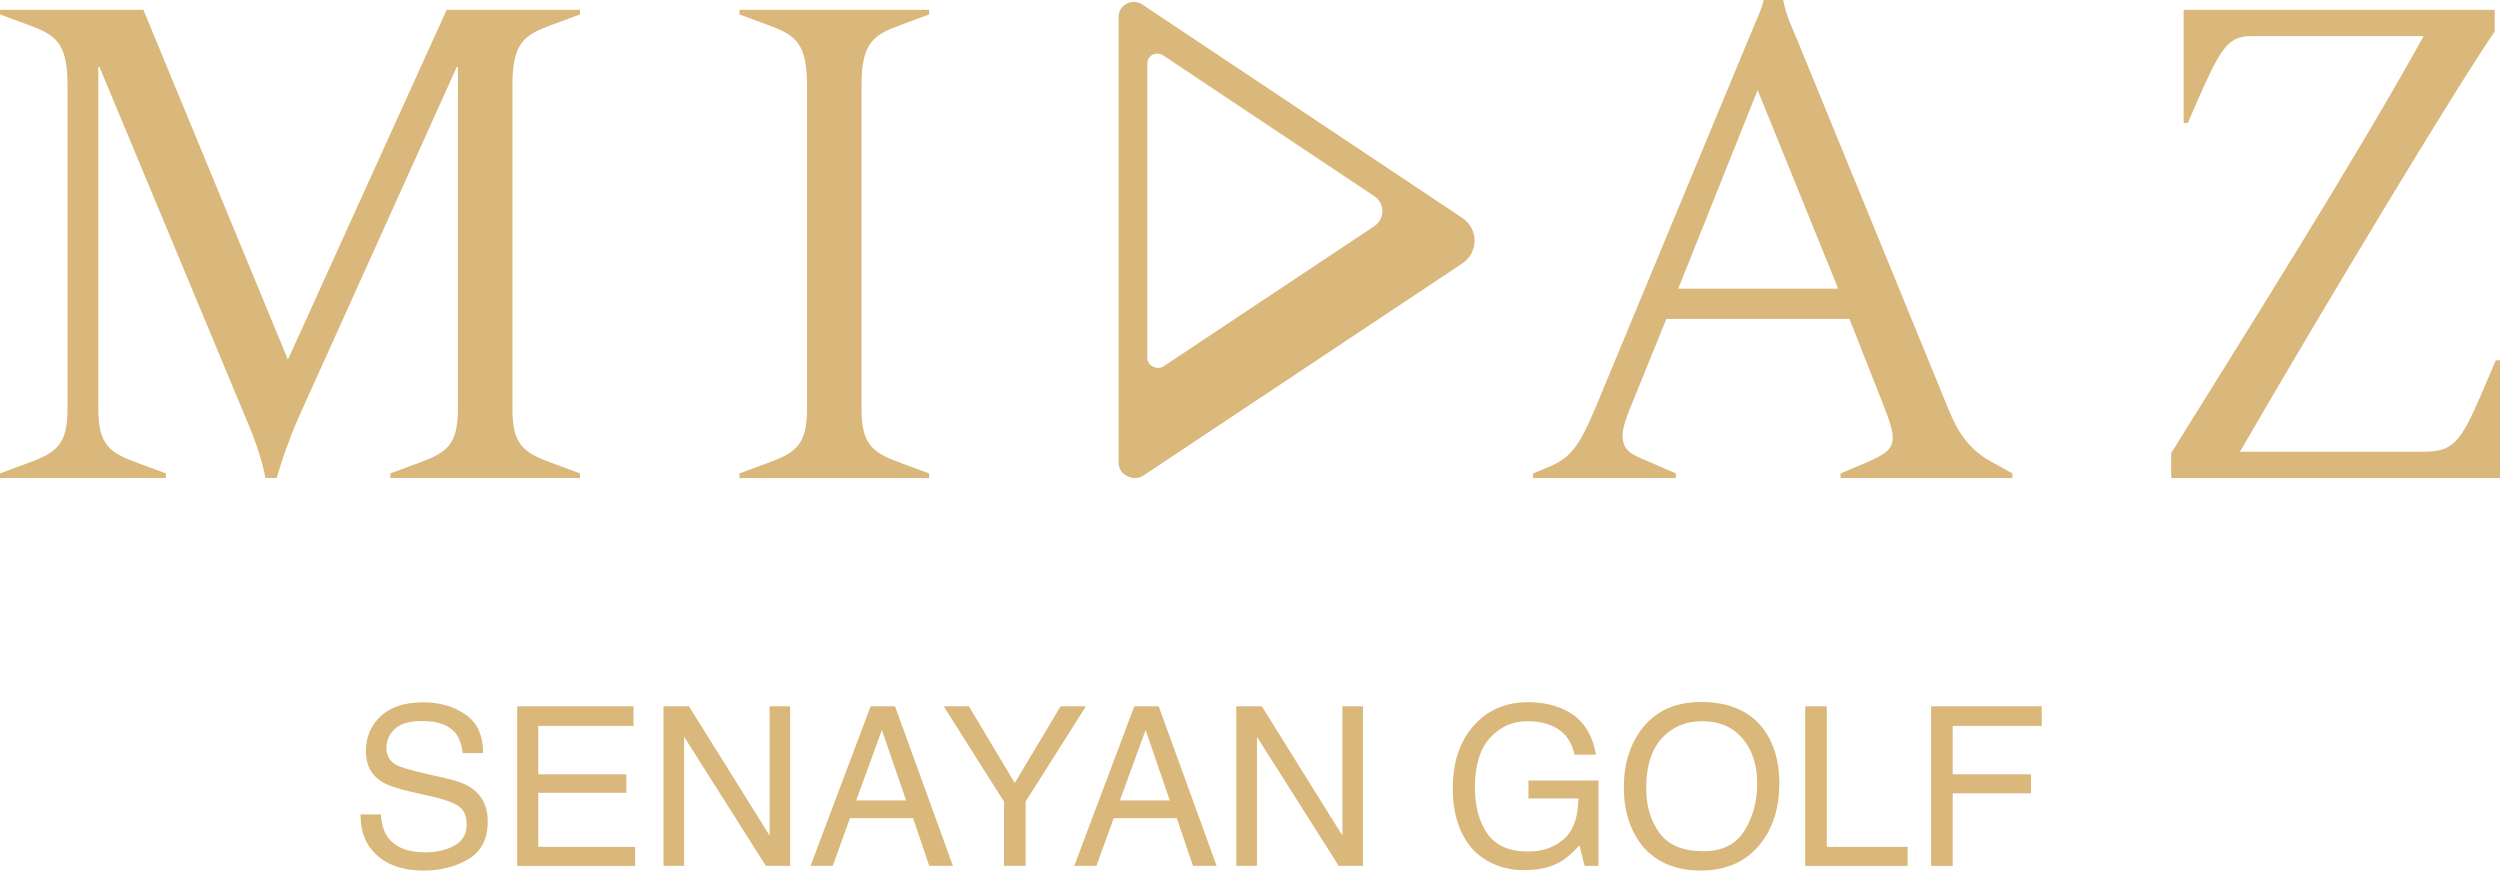 <svg width="112" height="39" viewBox="0 0 112 39" fill="none" xmlns="http://www.w3.org/2000/svg">
<path d="M22.957 18.321C22.957 19.971 23.488 20.294 24.789 20.766L25.983 21.208V21.414H17.49V21.208L18.684 20.766C19.985 20.294 20.515 19.971 20.515 18.321V3.003H20.462L13.323 18.823C12.978 19.618 12.633 20.589 12.394 21.414H11.889C11.784 20.796 11.545 20.089 11.333 19.5L4.458 3.003H4.405V18.321C4.405 19.971 4.937 20.294 6.237 20.766L7.431 21.208V21.414H0V21.208L1.195 20.766C2.495 20.294 3.025 19.971 3.025 18.321V3.827C3.025 1.883 2.495 1.559 1.195 1.088L0 0.646V0.439H6.423L12.898 16.112L20.012 0.439H25.983V0.646L24.789 1.088C23.488 1.559 22.957 1.883 22.957 3.827V18.321Z" fill="#DAB77A"/>
<path d="M36.155 3.829C36.155 1.885 35.624 1.561 34.324 1.089L33.13 0.648V0.441H41.623V0.648L40.429 1.089C39.128 1.561 38.597 1.885 38.597 3.829V18.323C38.597 19.973 39.128 20.296 40.429 20.768L41.623 21.21V21.416H33.13V21.21L34.324 20.768C35.624 20.296 36.155 19.973 36.155 18.323V3.829Z" fill="#DAB77A"/>
<path d="M82.351 12.932L78.742 4.036L75.185 12.932H82.351ZM74.654 14.287L73.062 18.205C72.876 18.647 72.69 19.178 72.69 19.501C72.69 20.238 73.167 20.385 73.858 20.68L75.079 21.21V21.416H68.683V21.21L69.453 20.886C70.593 20.414 70.912 19.648 71.894 17.263L78.449 1.473C78.821 0.588 78.954 0.323 79.007 -0H79.882C80.042 0.765 80.281 1.208 80.519 1.797L87.287 18.323C87.738 19.443 88.27 20.15 89.145 20.65L90.154 21.21V21.416H82.456V21.21L83.572 20.738C84.475 20.356 84.793 20.12 84.793 19.619C84.793 19.295 84.686 18.911 84.261 17.851L82.856 14.287H74.654Z" fill="#DAB77A"/>
<path d="M97.27 20.296C100.03 15.848 105.577 7.069 108.577 1.619H100.827C99.792 1.619 99.447 2.238 98.438 4.536L98.014 5.508H97.828V0.441H111.761V1.413C109.904 4.124 104.091 13.786 100.349 20.237H108.603C110.089 20.237 110.328 19.619 111.523 16.82L111.814 16.143H112V21.416H97.27V20.296Z" fill="#DAB77A"/>
<path d="M61.565 10.135L52.138 16.405C52.014 16.488 51.857 16.505 51.717 16.451L51.682 16.436C51.511 16.37 51.399 16.209 51.399 16.029V2.838C51.399 2.633 51.543 2.456 51.748 2.411C51.87 2.382 51.998 2.406 52.103 2.476L61.566 8.787C61.794 8.939 61.93 9.191 61.93 9.46C61.93 9.73 61.794 9.983 61.565 10.135ZM65.51 9.762L51.178 0.203C51.021 0.098 50.826 0.062 50.64 0.104C50.331 0.173 50.112 0.442 50.112 0.751V20.731C50.112 21.002 50.282 21.246 50.541 21.348L50.595 21.369C50.805 21.451 51.044 21.425 51.232 21.3L65.509 11.803C65.855 11.572 66.062 11.191 66.062 10.781C66.062 10.374 65.856 9.993 65.51 9.762Z" fill="#DAB77A"/>
<path d="M17.063 36.485C17.086 36.891 17.182 37.22 17.35 37.473C17.672 37.947 18.238 38.184 19.049 38.184C19.412 38.184 19.743 38.132 20.041 38.028C20.619 37.827 20.907 37.467 20.907 36.948C20.907 36.558 20.786 36.281 20.542 36.115C20.296 35.953 19.91 35.812 19.384 35.692L18.416 35.473C17.783 35.331 17.336 35.173 17.073 35.001C16.619 34.703 16.392 34.257 16.392 33.663C16.392 33.021 16.614 32.494 17.058 32.082C17.503 31.67 18.132 31.464 18.946 31.464C19.696 31.464 20.331 31.645 20.854 32.009C21.379 32.369 21.642 32.946 21.642 33.741H20.732C20.683 33.358 20.58 33.065 20.421 32.86C20.125 32.487 19.624 32.301 18.917 32.301C18.346 32.301 17.936 32.421 17.686 32.661C17.436 32.901 17.311 33.18 17.311 33.498C17.311 33.848 17.457 34.104 17.749 34.267C17.941 34.37 18.374 34.5 19.049 34.656L20.051 34.885C20.534 34.995 20.907 35.146 21.17 35.337C21.624 35.671 21.851 36.156 21.851 36.792C21.851 37.583 21.562 38.149 20.985 38.49C20.411 38.831 19.743 39.001 18.98 39.001C18.092 39.001 17.396 38.774 16.893 38.32C16.39 37.869 16.144 37.257 16.153 36.485H17.063Z" fill="#DAB77A"/>
<path d="M23.17 31.644H28.381V32.52H24.114V34.69H28.06V35.517H24.114V37.94H28.454V38.792H23.17V31.644Z" fill="#DAB77A"/>
<path d="M29.724 31.644H30.867L34.478 37.434V31.644H35.398V38.792H34.312L30.648 33.006V38.792H29.724V31.644Z" fill="#DAB77A"/>
<path d="M40.594 35.862L39.509 32.705L38.356 35.862H40.594ZM39.003 31.644H40.098L42.691 38.792H41.631L40.906 36.651H38.079L37.305 38.792H36.312L39.003 31.644Z" fill="#DAB77A"/>
<path d="M42.278 31.644H43.407L45.46 35.079L47.513 31.644H48.647L45.947 35.911V38.792H44.978V35.911L42.278 31.644Z" fill="#DAB77A"/>
<path d="M52.408 35.862L51.323 32.705L50.17 35.862H52.408ZM50.817 31.644H51.912L54.505 38.792H53.445L52.72 36.651H49.893L49.119 38.792H48.127L50.817 31.644Z" fill="#DAB77A"/>
<path d="M55.386 31.644H56.53L60.14 37.434V31.644H61.06V38.792H59.975L56.311 33.006V38.792H55.386V31.644Z" fill="#DAB77A"/>
<path d="M68.451 31.459C69.122 31.459 69.703 31.589 70.193 31.848C70.903 32.221 71.338 32.875 71.497 33.809H70.538C70.421 33.287 70.18 32.907 69.813 32.67C69.447 32.431 68.984 32.31 68.427 32.31C67.765 32.31 67.207 32.559 66.753 33.055C66.302 33.551 66.076 34.291 66.076 35.274C66.076 36.124 66.263 36.816 66.636 37.351C67.009 37.883 67.617 38.149 68.461 38.149C69.106 38.149 69.64 37.963 70.061 37.59C70.486 37.214 70.704 36.607 70.713 35.77H68.475V34.967H71.614V38.792H70.991L70.757 37.872C70.43 38.232 70.139 38.482 69.886 38.621C69.461 38.861 68.921 38.981 68.266 38.981C67.419 38.981 66.691 38.707 66.081 38.159C65.416 37.471 65.084 36.528 65.084 35.327C65.084 34.13 65.408 33.178 66.057 32.471C66.673 31.796 67.471 31.459 68.451 31.459Z" fill="#DAB77A"/>
<path d="M76.202 31.449C77.464 31.449 78.398 31.855 79.005 32.666C79.478 33.298 79.715 34.108 79.715 35.094C79.715 36.161 79.444 37.048 78.903 37.755C78.267 38.586 77.36 39.001 76.183 39.001C75.083 39.001 74.219 38.638 73.589 37.911C73.028 37.21 72.747 36.325 72.747 35.254C72.747 34.288 72.987 33.46 73.468 32.773C74.084 31.89 74.995 31.449 76.202 31.449ZM76.299 38.135C77.153 38.135 77.769 37.83 78.148 37.22C78.531 36.607 78.723 35.903 78.723 35.108C78.723 34.268 78.502 33.592 78.061 33.079C77.623 32.567 77.023 32.31 76.26 32.31C75.521 32.31 74.918 32.565 74.45 33.074C73.983 33.58 73.75 34.328 73.75 35.318C73.75 36.109 73.949 36.777 74.348 37.322C74.751 37.864 75.401 38.135 76.299 38.135Z" fill="#DAB77A"/>
<path d="M80.873 31.644H81.841V37.94H85.462V38.792H80.873V31.644Z" fill="#DAB77A"/>
<path d="M86.513 31.644H91.471V32.52H87.481V34.69H90.989V35.541H87.481V38.792H86.513V31.644Z" fill="#DAB77A"/>
</svg>
